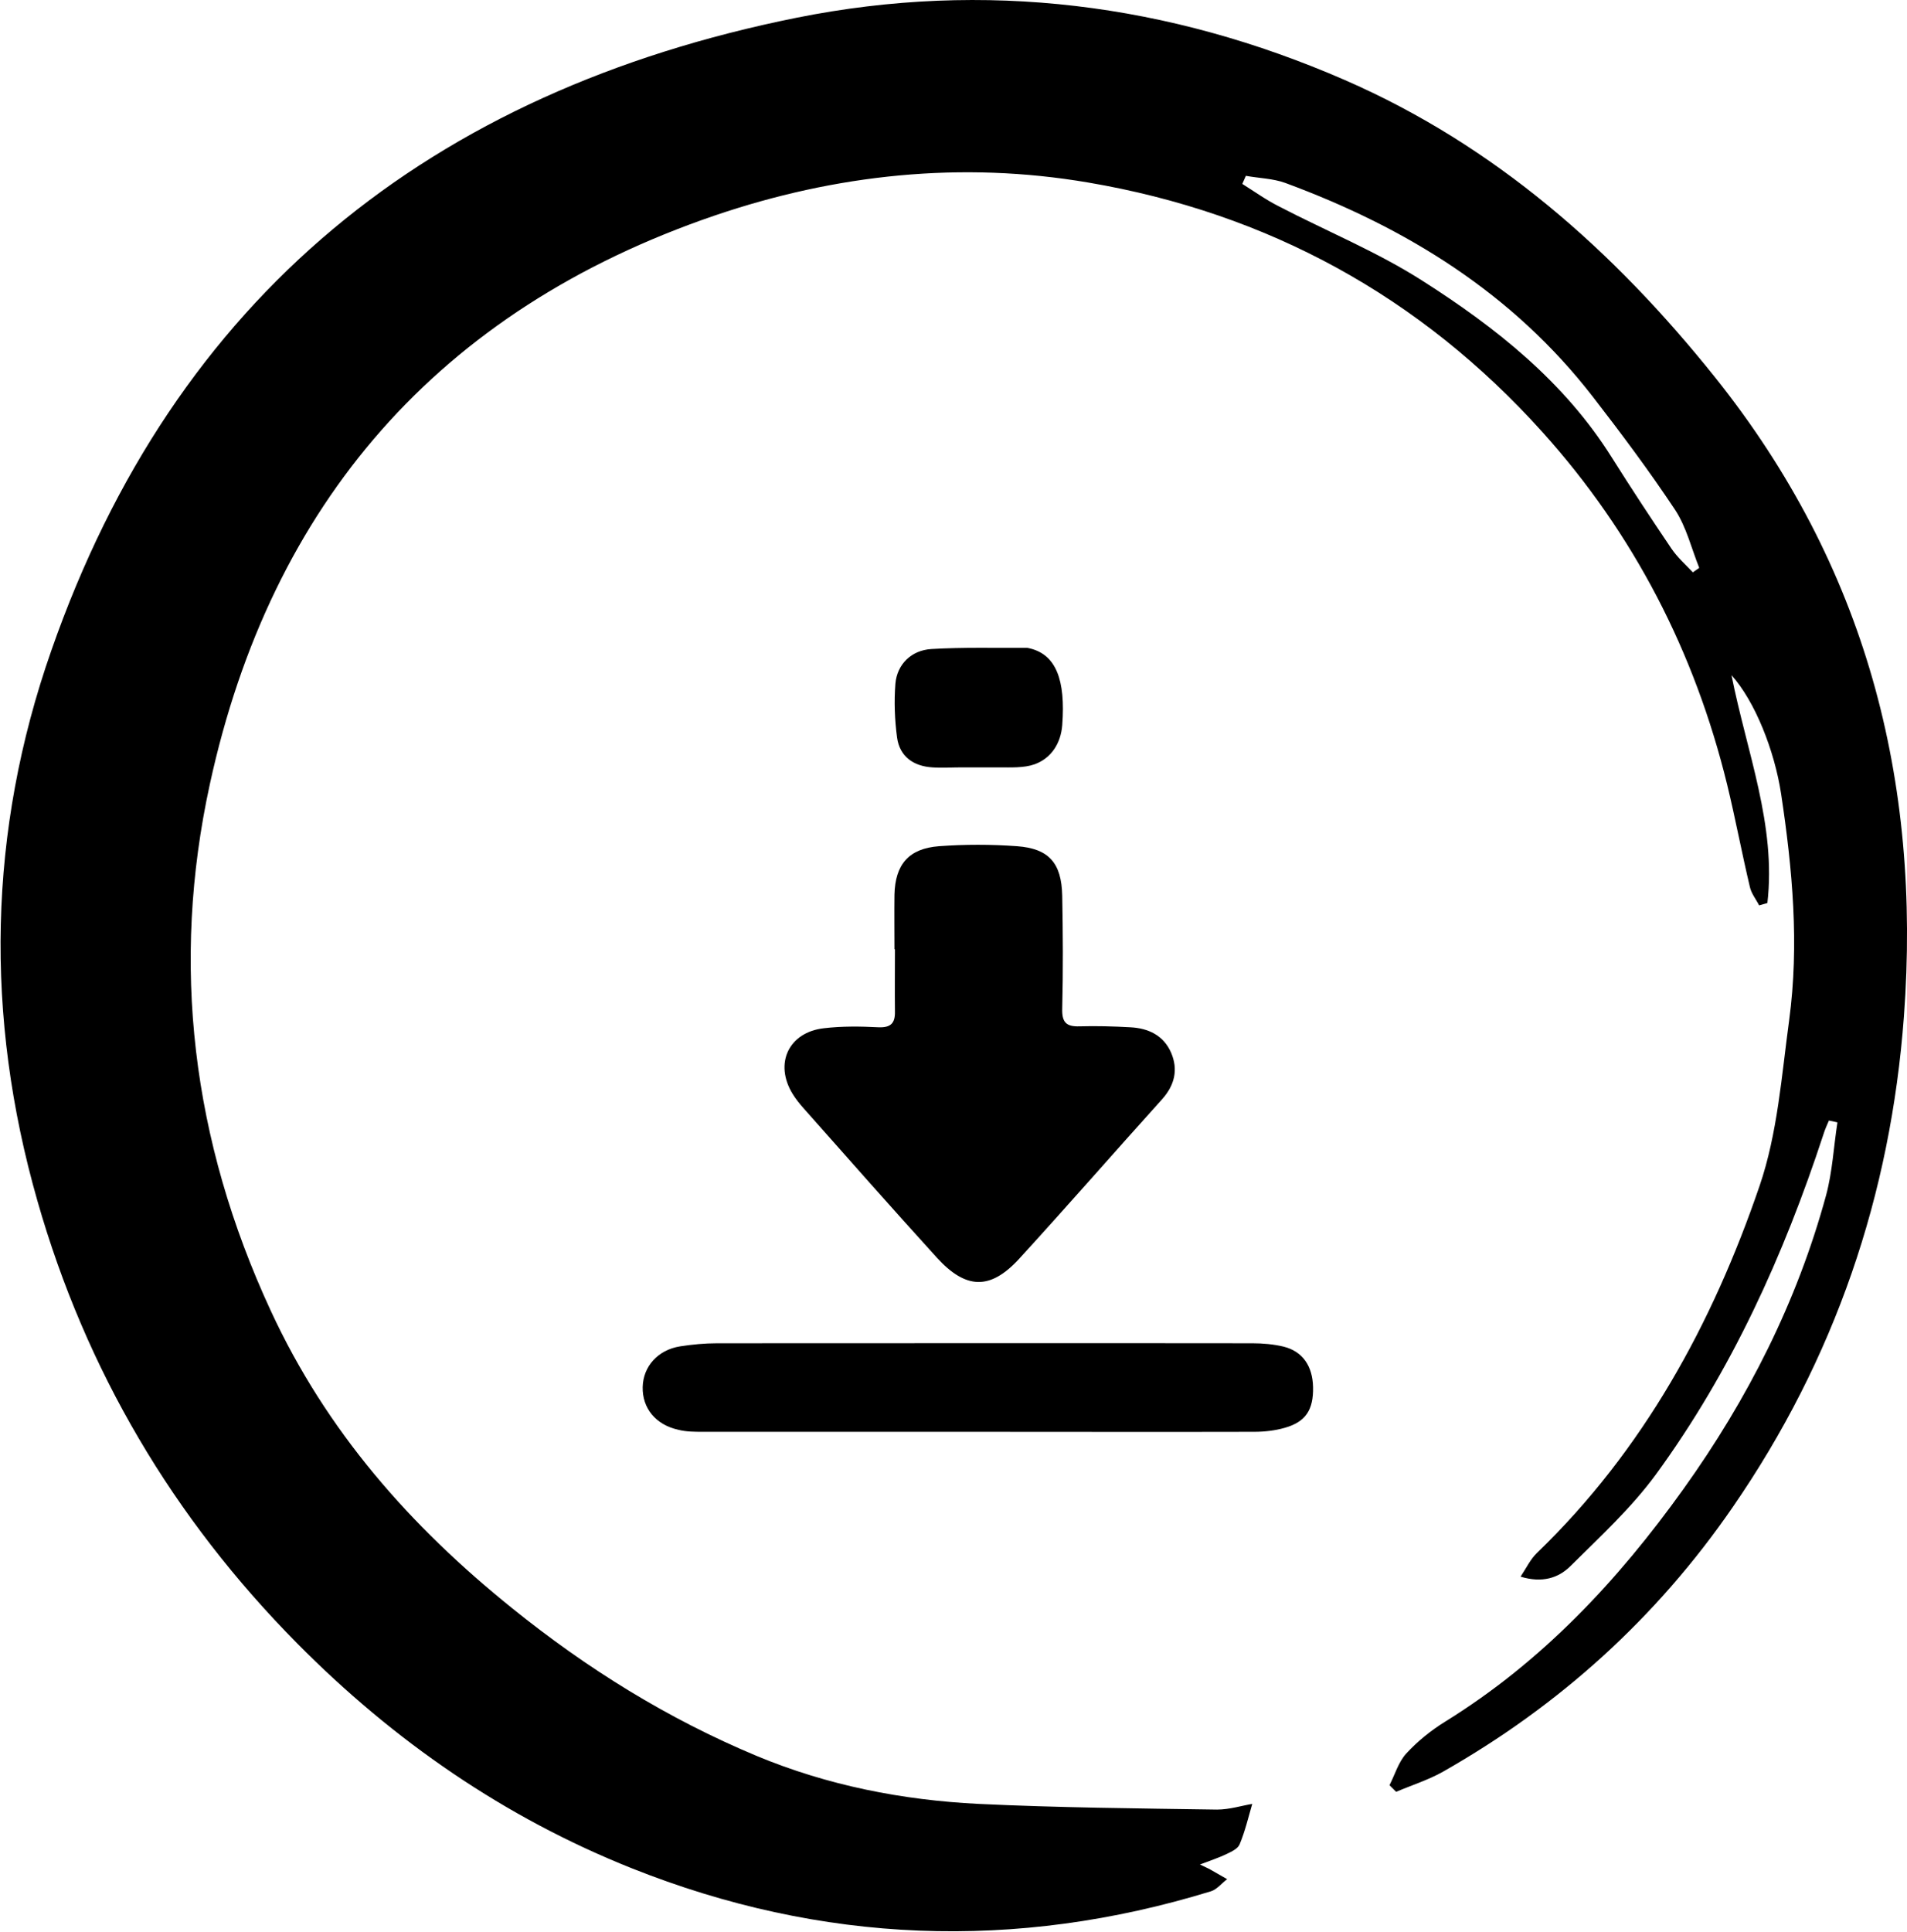 <?xml version="1.0" encoding="UTF-8"?>
<svg id="Layer_2" data-name="Layer 2" xmlns="http://www.w3.org/2000/svg" viewBox="0 0 80.59 81.61">
  <g id="Layer_1-2" data-name="Layer 1">
    <g>
      <path d="m73.17,28.51c.65,3.28,1.9,6.35,1.52,9.64-.12.03-.23.07-.35.1-.13-.26-.33-.5-.39-.78-.34-1.43-.61-2.88-.96-4.32-1.37-5.6-3.94-10.6-7.81-14.9-5.16-5.73-11.6-9.25-19.2-10.54-5.35-.91-10.65-.35-15.79,1.4-11.67,3.99-18.74,12.17-21.32,24.01-1.66,7.61-.76,15.06,2.57,22.25,2.36,5.1,5.89,9.1,10.2,12.57,3.16,2.55,6.57,4.67,10.33,6.24,3,1.25,6.16,1.87,9.39,2.03,3.35.16,6.71.19,10.07.24.53,0,1.06-.17,1.49-.24-.16.55-.3,1.15-.53,1.7-.07.19-.35.32-.56.42-.31.15-.65.26-1.12.44.24.12.35.16.45.22.23.13.46.26.7.4-.23.17-.43.43-.68.51-8.27,2.54-16.47,2.22-24.48-.97-5.37-2.14-10.06-5.38-14.13-9.49-5.26-5.31-8.95-11.56-10.99-18.71-2.23-7.79-2.09-15.61.59-23.25C7.39,12.53,18.2,3.86,33.66.75c7.98-1.6,15.75-.6,23.17,2.63,6.33,2.76,11.35,7.19,15.64,12.55,6.37,7.96,8.73,17.03,7.99,27.01-.56,7.54-2.92,14.48-7.24,20.74-3.21,4.66-7.31,8.37-12.24,11.17-.62.35-1.32.57-1.98.85-.09-.09-.19-.19-.28-.28.23-.45.38-.98.71-1.34.48-.52,1.05-.98,1.65-1.35,4.09-2.53,7.29-5.95,10.06-9.82,2.72-3.8,4.8-7.9,6.03-12.41.27-1,.32-2.05.48-3.08-.12-.03-.24-.06-.36-.08-.08.19-.17.38-.23.58-1.68,5.12-3.89,10-7.08,14.37-1.04,1.42-2.37,2.64-3.63,3.89-.49.48-1.17.71-2.09.43.25-.38.42-.74.69-1,4.51-4.35,7.42-9.69,9.41-15.51.76-2.22.93-4.65,1.25-7,.43-3.2.14-6.38-.34-9.56-.28-1.84-1.11-3.92-2.1-5.02ZM52.65,7.43c-.05.11-.1.23-.15.34.51.32,1.01.68,1.55.95,2.02,1.05,4.15,1.92,6.06,3.14,3.11,1.98,6,4.27,8,7.46.82,1.3,1.66,2.58,2.52,3.85.25.37.6.68.91,1.01.09-.06.18-.13.27-.19-.33-.82-.54-1.72-1.02-2.45-1.09-1.64-2.27-3.22-3.47-4.77-3.38-4.37-7.88-7.15-13-9.04-.52-.19-1.11-.2-1.66-.3Z"/>
      <path d="m37.8,40.1c0-.77-.01-1.53,0-2.3.03-1.28.6-1.95,1.88-2.05,1.09-.08,2.2-.08,3.3,0,1.35.1,1.88.71,1.91,2.09.03,1.59.04,3.17,0,4.76-.02.59.17.78.73.76.71-.02,1.43,0,2.15.04.76.04,1.4.34,1.72,1.07.31.72.15,1.38-.38,1.97-2.02,2.24-4,4.51-6.04,6.74-1.22,1.33-2.25,1.3-3.48-.05-1.9-2.09-3.77-4.21-5.64-6.32-.16-.18-.32-.38-.45-.59-.79-1.28-.18-2.61,1.32-2.78.76-.09,1.54-.08,2.31-.04.52.02.7-.18.69-.66-.01-.88,0-1.75,0-2.63Z"/>
      <path d="m41.27,60.49c-3.85,0-7.71,0-11.56,0-.36,0-.72,0-1.06-.09-.94-.21-1.51-.91-1.49-1.8.02-.87.64-1.57,1.58-1.72.51-.08,1.04-.13,1.56-.13,7.54,0,15.08-.01,22.63,0,.44,0,.89.04,1.31.14.81.2,1.23.82,1.25,1.71.02.96-.31,1.47-1.19,1.72-.42.12-.86.17-1.3.17-3.91.01-7.82,0-11.73,0Z"/>
      <path d="m41.21,32.42c-.19,0-.38,0-.57,0-.42,0-.83.03-1.24,0-.8-.05-1.38-.46-1.49-1.26-.1-.75-.13-1.52-.07-2.28.07-.81.67-1.41,1.52-1.46,1.34-.08,2.69-.04,4.03-.05.05,0,.11.02.16.03,1.06.27,1.49,1.3,1.34,3.24-.06.75-.45,1.39-1.17,1.65-.45.16-1.02.13-1.5.13-.34,0-.68,0-1.02,0Z"/>
    </g>
  </g>
</svg>